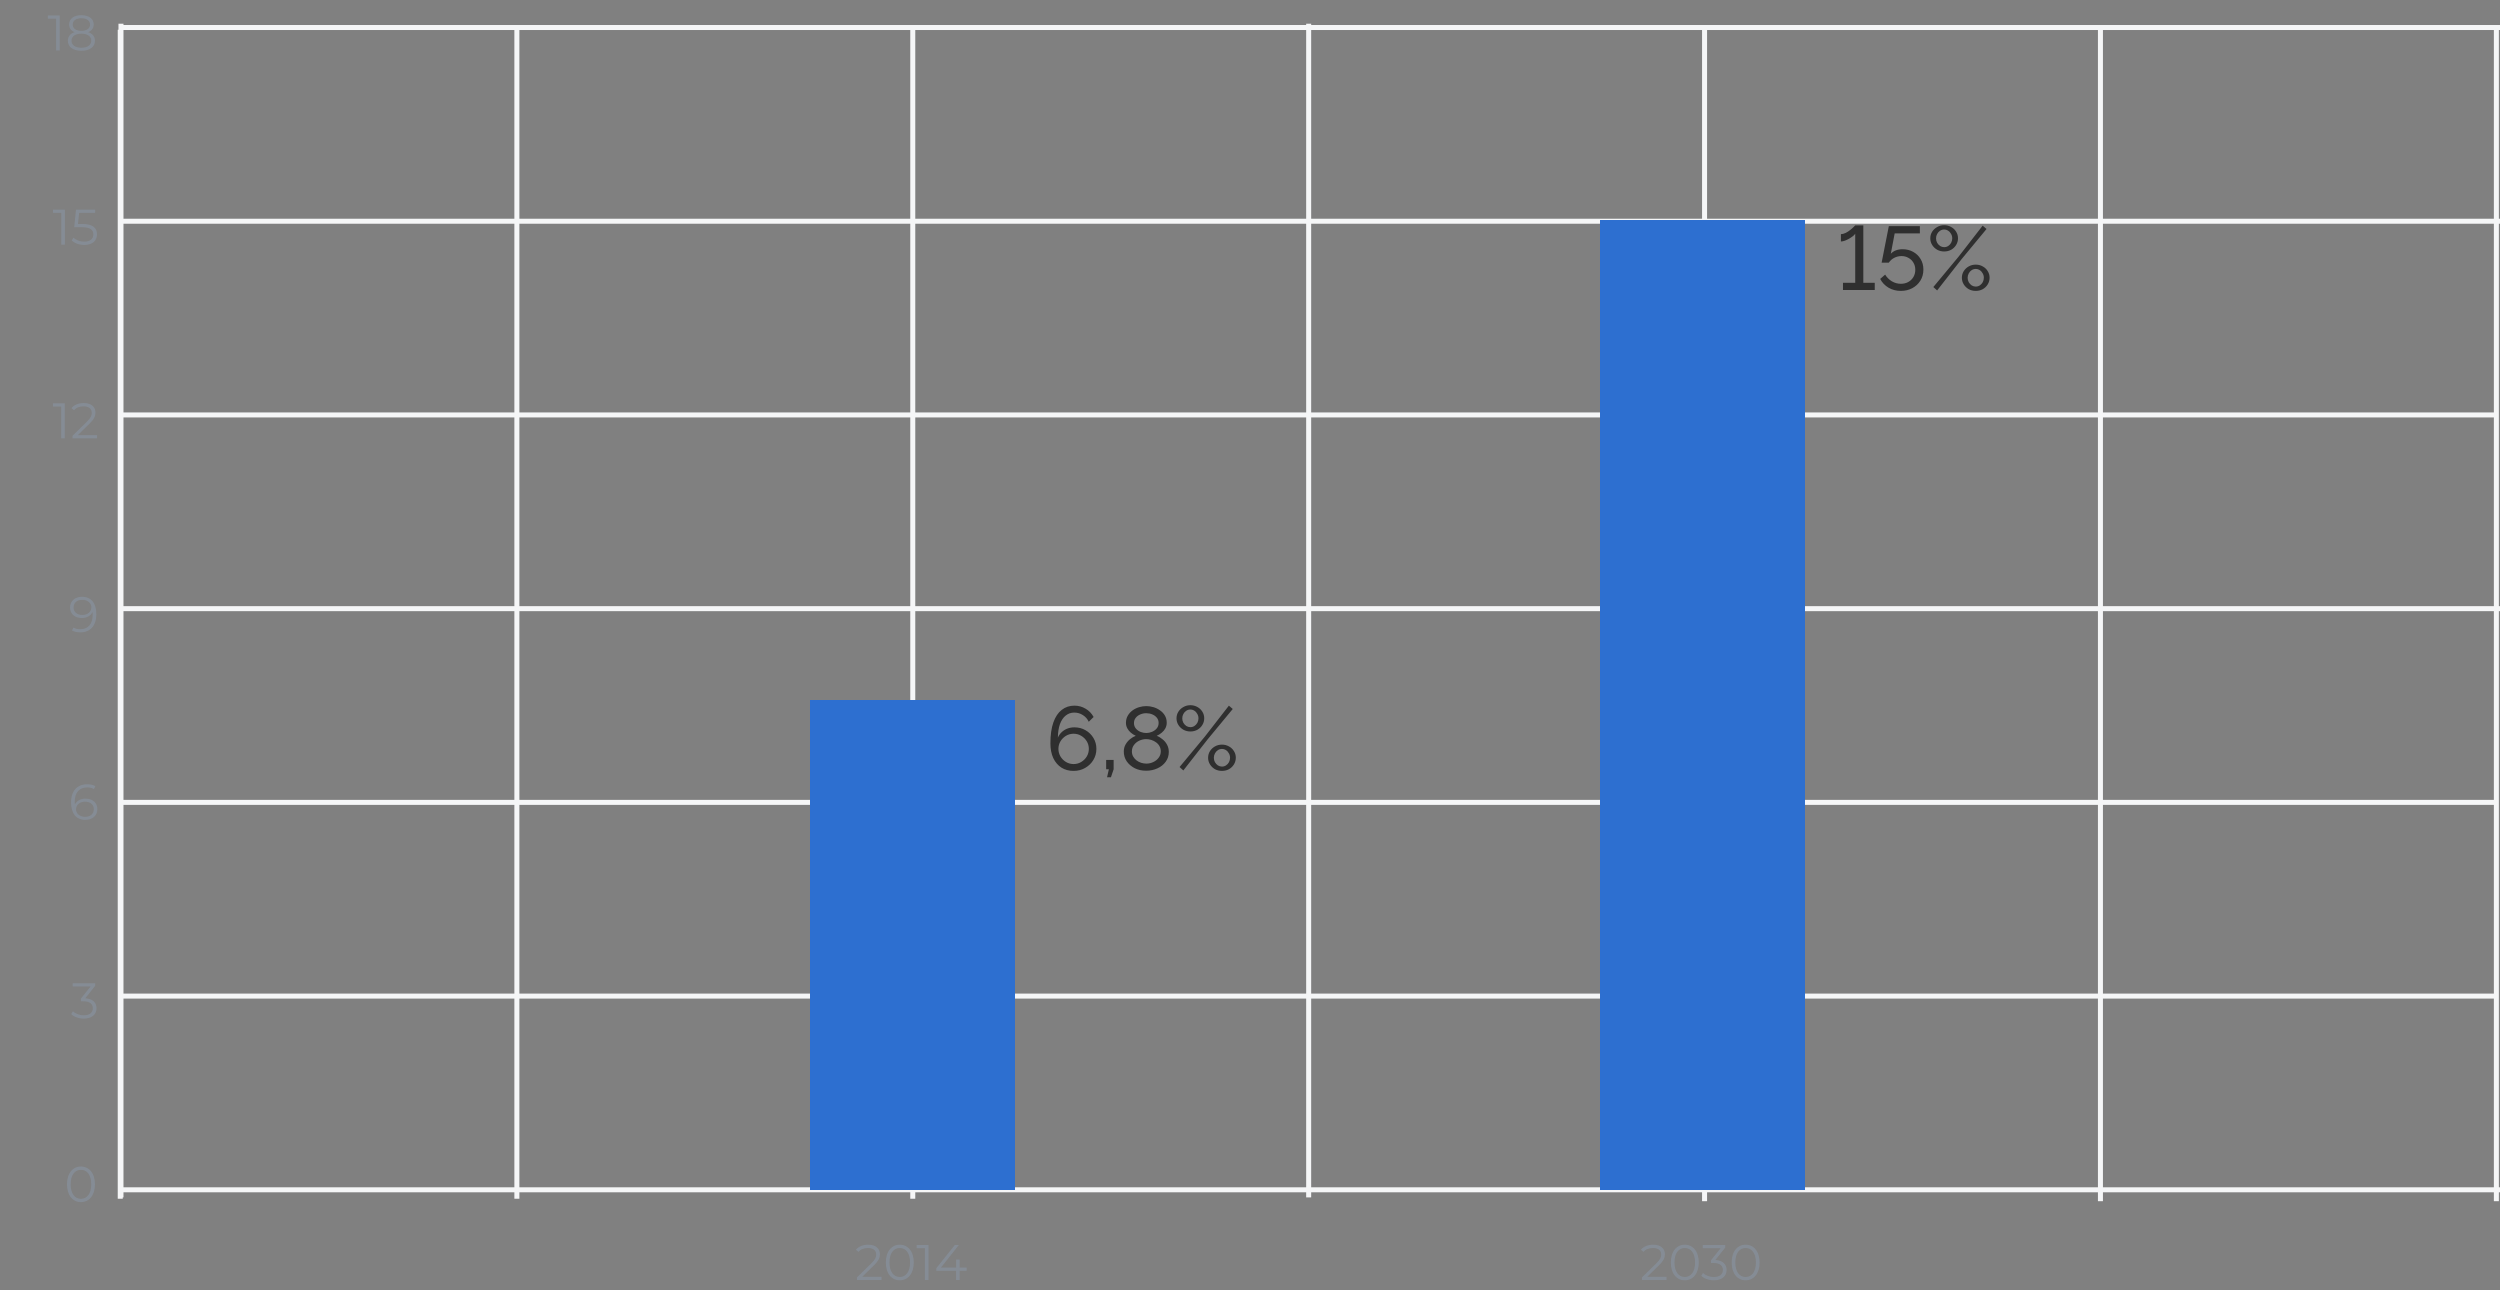 <svg width="500" height="258" viewBox="0 0 500 258" fill="none" xmlns="http://www.w3.org/2000/svg">
<rect x="0" y="0" width="500" height="258" fill="#808080" stroke="none"/>
<path d="M24.047 5.942L24.047 239.747" stroke="#F5F6F7"/>
<path d="M103.375 5.942L103.375 239.747" stroke="#F5F6F7"/>
<path d="M182.555 5.942L182.555 239.747" stroke="#F5F6F7"/>
<path d="M340.914 5.503L340.914 240.239" stroke="#F5F6F7"/>
<path d="M261.734 4.743L261.734 239.48" stroke="#F5F6F7"/>
<path d="M420.086 5.503L420.086 240.239" stroke="#F5F6F7"/>
<path d="M499.273 5.503L499.273 240.239" stroke="#F5F6F7"/>
<path d="M24.195 160.475H499.27" stroke="#F5F6F7"/>
<path d="M24.195 199.218H499.27" stroke="#F5F6F7"/>
<path d="M24.195 82.988H499.27" stroke="#F5F6F7"/>
<path d="M24.195 121.731L500.003 121.731" stroke="#F5F6F7"/>
<path d="M24.195 44.246L500.003 44.246" stroke="#F5F6F7"/>
<path d="M24.195 5.503H500.003" stroke="#F5F6F7"/>
<path d="M24.195 237.96L500.003 237.96" stroke="#F5F6F7"/>
<path d="M24.195 4.743L24.195 239.48" stroke="#F5F6F7"/>
<path d="M329.45 255.36H333.3V256H328.39V255.49L331.3 252.64C332.09 251.86 332.24 251.39 332.24 250.91C332.24 250.1 331.67 249.6 330.6 249.6C329.78 249.6 329.15 249.85 328.69 250.38L328.18 249.94C328.72 249.3 329.59 248.94 330.66 248.94C332.08 248.94 332.98 249.66 332.98 250.83C332.98 251.5 332.77 252.1 331.83 253.02L329.45 255.36ZM336.955 256.06C335.335 256.06 334.165 254.73 334.165 252.5C334.165 250.27 335.335 248.94 336.955 248.94C338.575 248.94 339.755 250.27 339.755 252.5C339.755 254.73 338.575 256.06 336.955 256.06ZM336.955 255.4C338.175 255.4 339.015 254.37 339.015 252.5C339.015 250.63 338.175 249.6 336.955 249.6C335.735 249.6 334.895 250.63 334.895 252.5C334.895 254.37 335.735 255.4 336.955 255.4ZM343.068 252C344.568 252.08 345.318 252.87 345.318 253.99C345.318 255.16 344.468 256.06 342.778 256.06C341.768 256.06 340.798 255.71 340.258 255.16L340.608 254.59C341.058 255.06 341.868 255.4 342.778 255.4C343.938 255.4 344.578 254.86 344.578 253.99C344.578 253.15 343.988 252.6 342.688 252.6H342.188V252.07L344.128 249.64H340.548V249H345.048V249.51L343.068 252ZM349.123 256.06C347.503 256.06 346.333 254.73 346.333 252.5C346.333 250.27 347.503 248.94 349.123 248.94C350.743 248.94 351.923 250.27 351.923 252.5C351.923 254.73 350.743 256.06 349.123 256.06ZM349.123 255.4C350.343 255.4 351.183 254.37 351.183 252.5C351.183 250.63 350.343 249.6 349.123 249.6C347.903 249.6 347.062 250.63 347.062 252.5C347.062 254.37 347.903 255.4 349.123 255.4Z" fill="#858C95"/>
<path d="M172.45 255.36H176.3V256H171.39V255.49L174.3 252.64C175.09 251.86 175.24 251.39 175.24 250.91C175.24 250.1 174.67 249.6 173.6 249.6C172.78 249.6 172.15 249.85 171.69 250.38L171.18 249.94C171.72 249.3 172.59 248.94 173.66 248.94C175.08 248.94 175.98 249.66 175.98 250.83C175.98 251.5 175.77 252.1 174.83 253.02L172.45 255.36ZM179.955 256.06C178.335 256.06 177.165 254.73 177.165 252.5C177.165 250.27 178.335 248.94 179.955 248.94C181.575 248.94 182.755 250.27 182.755 252.5C182.755 254.73 181.575 256.06 179.955 256.06ZM179.955 255.4C181.175 255.4 182.015 254.37 182.015 252.5C182.015 250.63 181.175 249.6 179.955 249.6C178.735 249.6 177.895 250.63 177.895 252.5C177.895 254.37 178.735 255.4 179.955 255.4ZM183.336 249H185.706V256H184.986V249.64H183.336V249ZM193.329 253.52V254.16H191.929V256H191.209V254.16H187.259V253.64L190.969 249H191.769L188.189 253.52H191.229V251.9H191.929V253.52H193.329Z" fill="#858C95"/>
<path d="M16.189 240.423C14.569 240.423 13.399 239.093 13.399 236.863C13.399 234.633 14.569 233.303 16.189 233.303C17.809 233.303 18.989 234.633 18.989 236.863C18.989 239.093 17.809 240.423 16.189 240.423ZM16.189 239.763C17.409 239.763 18.249 238.733 18.249 236.863C18.249 234.993 17.409 233.963 16.189 233.963C14.969 233.963 14.129 234.993 14.129 236.863C14.129 238.733 14.969 239.763 16.189 239.763Z" fill="#858C95"/>
<path d="M17.054 199.659C18.554 199.739 19.304 200.529 19.304 201.649C19.304 202.819 18.454 203.719 16.764 203.719C15.754 203.719 14.784 203.369 14.244 202.819L14.594 202.249C15.044 202.719 15.854 203.059 16.764 203.059C17.924 203.059 18.564 202.519 18.564 201.649C18.564 200.809 17.974 200.259 16.674 200.259H16.174V199.729L18.114 197.299H14.534V196.659H19.034V197.169L17.054 199.659Z" fill="#858C95"/>
<path d="M10.588 80.671H12.958V87.671H12.238V81.311H10.588V80.671ZM15.561 87.031H19.411V87.671H14.501V87.161L17.411 84.311C18.201 83.531 18.351 83.061 18.351 82.581C18.351 81.771 17.781 81.271 16.711 81.271C15.891 81.271 15.261 81.521 14.801 82.051L14.291 81.611C14.831 80.971 15.701 80.611 16.771 80.611C18.191 80.611 19.091 81.331 19.091 82.501C19.091 83.171 18.881 83.771 17.941 84.691L15.561 87.031Z" fill="#858C95"/>
<path d="M10.607 41.928H12.977V48.928H12.257V42.568H10.607V41.928ZM16.491 44.798C18.601 44.798 19.401 45.628 19.401 46.868C19.401 48.058 18.571 48.988 16.861 48.988C15.851 48.988 14.891 48.638 14.351 48.088L14.701 47.518C15.151 47.988 15.951 48.328 16.851 48.328C18.041 48.328 18.671 47.748 18.671 46.898C18.671 45.998 18.111 45.438 16.331 45.438H14.841L15.201 41.928H19.031V42.568H15.831L15.591 44.798H16.491Z" fill="#858C95"/>
<path d="M16.395 119.354C18.255 119.354 19.265 120.644 19.265 122.854C19.265 125.234 17.965 126.474 16.064 126.474C15.434 126.474 14.845 126.364 14.405 126.094L14.694 125.514C15.055 125.754 15.534 125.844 16.055 125.844C17.564 125.844 18.535 124.874 18.535 122.974C18.535 122.814 18.524 122.614 18.505 122.404C18.154 123.174 17.334 123.604 16.364 123.604C14.975 123.604 14.005 122.784 14.005 121.504C14.005 120.194 15.034 119.354 16.395 119.354ZM16.474 122.994C17.544 122.994 18.274 122.334 18.274 121.464C18.274 120.694 17.634 119.964 16.424 119.964C15.415 119.964 14.714 120.554 14.714 121.484C14.714 122.404 15.395 122.994 16.474 122.994Z" fill="#858C95"/>
<path d="M17.114 159.726C18.505 159.726 19.474 160.546 19.474 161.826C19.474 163.136 18.445 163.976 17.084 163.976C15.225 163.976 14.214 162.686 14.214 160.476C14.214 158.096 15.514 156.856 17.415 156.856C18.044 156.856 18.634 156.966 19.075 157.236L18.785 157.816C18.424 157.576 17.945 157.486 17.424 157.486C15.915 157.486 14.944 158.456 14.944 160.356C14.944 160.516 14.954 160.716 14.975 160.926C15.325 160.156 16.145 159.726 17.114 159.726ZM17.055 163.366C18.064 163.366 18.765 162.776 18.765 161.846C18.765 160.926 18.084 160.336 17.005 160.336C15.934 160.336 15.204 160.996 15.204 161.866C15.204 162.636 15.845 163.366 17.055 163.366Z" fill="#858C95"/>
<path d="M9.569 3.097H11.938V10.097H11.219V3.737H9.569V3.097ZM17.622 6.427C18.502 6.717 18.992 7.317 18.992 8.147C18.992 9.387 17.942 10.157 16.272 10.157C14.592 10.157 13.572 9.387 13.572 8.147C13.572 7.307 14.052 6.717 14.922 6.427C14.212 6.147 13.822 5.617 13.822 4.887C13.822 3.747 14.792 3.037 16.272 3.037C17.752 3.037 18.742 3.747 18.742 4.887C18.742 5.617 18.342 6.147 17.622 6.427ZM14.542 4.907C14.542 5.677 15.182 6.167 16.272 6.167C17.362 6.167 18.012 5.677 18.012 4.917C18.012 4.127 17.322 3.647 16.272 3.647C15.212 3.647 14.542 4.127 14.542 4.907ZM16.272 9.547C17.512 9.547 18.252 9.007 18.252 8.137C18.252 7.277 17.512 6.737 16.272 6.737C15.032 6.737 14.302 7.277 14.302 8.137C14.302 9.007 15.032 9.547 16.272 9.547Z" fill="#858C95"/>
<path d="M219.28 149.77C219.28 150.586 219.076 151.33 218.668 152.002C218.272 152.662 217.726 153.19 217.03 153.586C216.346 153.982 215.572 154.18 214.708 154.18C213.796 154.18 212.992 153.964 212.296 153.532C211.6 153.088 211.054 152.452 210.658 151.624C210.274 150.796 210.082 149.812 210.082 148.672C210.082 146.992 210.28 145.594 210.676 144.478C211.072 143.362 211.63 142.528 212.35 141.976C213.07 141.412 213.91 141.13 214.87 141.13C215.698 141.13 216.448 141.334 217.12 141.742C217.804 142.138 218.338 142.69 218.722 143.398L217.75 144.352C217.486 143.788 217.096 143.344 216.58 143.02C216.064 142.684 215.488 142.516 214.852 142.516C214.204 142.516 213.634 142.714 213.142 143.11C212.65 143.506 212.266 144.076 211.99 144.82C211.726 145.564 211.588 146.464 211.576 147.52C211.756 147.1 212.008 146.74 212.332 146.44C212.656 146.128 213.034 145.888 213.466 145.72C213.91 145.552 214.378 145.468 214.87 145.468C215.698 145.468 216.442 145.66 217.102 146.044C217.774 146.428 218.302 146.944 218.686 147.592C219.082 148.24 219.28 148.966 219.28 149.77ZM214.726 152.812C215.278 152.812 215.782 152.674 216.238 152.398C216.706 152.122 217.078 151.756 217.354 151.3C217.63 150.832 217.768 150.322 217.768 149.77C217.768 149.218 217.63 148.714 217.354 148.258C217.078 147.802 216.706 147.436 216.238 147.16C215.782 146.884 215.278 146.746 214.726 146.746C214.174 146.746 213.664 146.884 213.196 147.16C212.74 147.436 212.374 147.802 212.098 148.258C211.822 148.714 211.684 149.218 211.684 149.77C211.684 150.322 211.822 150.832 212.098 151.3C212.374 151.756 212.74 152.122 213.196 152.398C213.664 152.674 214.174 152.812 214.726 152.812ZM221.412 155.458L221.772 153.856H221.232V151.984H222.726V153.856L222.186 155.458H221.412ZM233.759 150.382C233.759 151.138 233.549 151.798 233.129 152.362C232.721 152.926 232.169 153.364 231.473 153.676C230.789 153.988 230.039 154.144 229.223 154.144C228.371 154.144 227.609 153.976 226.937 153.64C226.265 153.292 225.731 152.83 225.335 152.254C224.951 151.678 224.759 151.03 224.759 150.31C224.759 149.782 224.879 149.308 225.119 148.888C225.359 148.468 225.659 148.114 226.019 147.826C226.391 147.526 226.769 147.304 227.153 147.16C226.805 147.004 226.481 146.8 226.181 146.548C225.881 146.296 225.641 146.002 225.461 145.666C225.281 145.33 225.191 144.964 225.191 144.568C225.191 144.028 225.311 143.554 225.551 143.146C225.791 142.726 226.109 142.372 226.505 142.084C226.901 141.796 227.339 141.58 227.819 141.436C228.299 141.292 228.779 141.22 229.259 141.22C229.739 141.22 230.219 141.292 230.699 141.436C231.179 141.58 231.617 141.796 232.013 142.084C232.421 142.36 232.745 142.708 232.985 143.128C233.225 143.536 233.345 144.01 233.345 144.55C233.345 144.946 233.255 145.318 233.075 145.666C232.895 146.002 232.649 146.296 232.337 146.548C232.037 146.8 231.707 147.004 231.347 147.16C231.779 147.328 232.175 147.568 232.535 147.88C232.907 148.18 233.201 148.54 233.417 148.96C233.645 149.38 233.759 149.854 233.759 150.382ZM232.157 150.274C232.157 149.89 232.073 149.548 231.905 149.248C231.737 148.936 231.509 148.678 231.221 148.474C230.933 148.258 230.615 148.096 230.267 147.988C229.931 147.88 229.589 147.826 229.241 147.826C228.761 147.826 228.299 147.928 227.855 148.132C227.423 148.336 227.069 148.624 226.793 148.996C226.517 149.356 226.379 149.788 226.379 150.292C226.379 150.664 226.463 151 226.631 151.3C226.799 151.6 227.021 151.858 227.297 152.074C227.585 152.29 227.897 152.452 228.233 152.56C228.581 152.668 228.929 152.722 229.277 152.722C229.757 152.722 230.213 152.62 230.645 152.416C231.089 152.212 231.449 151.924 231.725 151.552C232.013 151.18 232.157 150.754 232.157 150.274ZM226.793 144.622C226.793 145.042 226.919 145.402 227.171 145.702C227.423 146.002 227.741 146.23 228.125 146.386C228.509 146.53 228.887 146.602 229.259 146.602C229.643 146.602 230.021 146.524 230.393 146.368C230.777 146.212 231.095 145.984 231.347 145.684C231.599 145.384 231.725 145.018 231.725 144.586C231.725 144.178 231.605 143.83 231.365 143.542C231.137 143.254 230.831 143.032 230.447 142.876C230.075 142.72 229.673 142.642 229.241 142.642C228.821 142.642 228.419 142.726 228.035 142.894C227.663 143.05 227.363 143.278 227.135 143.578C226.907 143.866 226.793 144.214 226.793 144.622ZM238.073 146.296C237.569 146.296 237.107 146.182 236.687 145.954C236.267 145.714 235.931 145.396 235.679 145C235.427 144.592 235.301 144.148 235.301 143.668C235.301 143.176 235.427 142.732 235.679 142.336C235.931 141.94 236.267 141.628 236.687 141.4C237.107 141.16 237.569 141.04 238.073 141.04C238.589 141.04 239.057 141.16 239.477 141.4C239.897 141.628 240.227 141.94 240.467 142.336C240.719 142.732 240.845 143.17 240.845 143.65C240.845 144.142 240.719 144.592 240.467 145C240.227 145.396 239.897 145.714 239.477 145.954C239.057 146.182 238.589 146.296 238.073 146.296ZM238.073 145.432C238.373 145.432 238.643 145.354 238.883 145.198C239.135 145.03 239.333 144.814 239.477 144.55C239.621 144.274 239.693 143.98 239.693 143.668C239.693 143.344 239.615 143.05 239.459 142.786C239.315 142.51 239.117 142.294 238.865 142.138C238.625 141.982 238.361 141.904 238.073 141.904C237.773 141.904 237.497 141.988 237.245 142.156C237.005 142.312 236.813 142.528 236.669 142.804C236.525 143.068 236.453 143.356 236.453 143.668C236.453 143.992 236.525 144.286 236.669 144.55C236.825 144.814 237.023 145.03 237.263 145.198C237.515 145.354 237.785 145.432 238.073 145.432ZM244.391 154.18C243.875 154.18 243.407 154.066 242.987 153.838C242.579 153.598 242.249 153.28 241.997 152.884C241.745 152.476 241.619 152.032 241.619 151.552C241.619 151.06 241.745 150.616 241.997 150.22C242.249 149.824 242.579 149.512 242.987 149.284C243.407 149.044 243.875 148.924 244.391 148.924C244.907 148.924 245.375 149.044 245.795 149.284C246.215 149.512 246.545 149.824 246.785 150.22C247.037 150.616 247.163 151.054 247.163 151.534C247.163 152.026 247.037 152.476 246.785 152.884C246.545 153.28 246.215 153.598 245.795 153.838C245.375 154.066 244.907 154.18 244.391 154.18ZM244.391 153.316C244.691 153.316 244.961 153.238 245.201 153.082C245.453 152.914 245.651 152.698 245.795 152.434C245.939 152.158 246.011 151.864 246.011 151.552C246.011 151.228 245.933 150.934 245.777 150.67C245.633 150.394 245.435 150.178 245.183 150.022C244.943 149.866 244.679 149.788 244.391 149.788C244.091 149.788 243.815 149.872 243.563 150.04C243.323 150.196 243.131 150.412 242.987 150.688C242.843 150.952 242.771 151.24 242.771 151.552C242.771 151.876 242.843 152.17 242.987 152.434C243.143 152.698 243.341 152.914 243.581 153.082C243.833 153.238 244.103 153.316 244.391 153.316ZM235.913 153.406L240.953 147.34L245.777 141.13L246.551 141.796L241.565 147.826L236.669 154.09L235.913 153.406Z" fill="#2F2F2F"/>
<path d="M374.95 56.56V58H368.596V56.56H371.044V46.75C370.948 46.894 370.792 47.056 370.576 47.236C370.36 47.404 370.108 47.572 369.82 47.74C369.544 47.896 369.262 48.028 368.974 48.136C368.686 48.244 368.422 48.298 368.182 48.298V46.822C368.506 46.822 368.83 46.738 369.154 46.57C369.49 46.402 369.796 46.204 370.072 45.976C370.36 45.748 370.588 45.544 370.756 45.364C370.936 45.184 371.032 45.088 371.044 45.076H372.664V56.56H374.95ZM380.16 58.18C379.248 58.18 378.426 57.964 377.694 57.532C376.974 57.1 376.422 56.518 376.038 55.786L377.028 54.922C377.364 55.474 377.808 55.918 378.36 56.254C378.924 56.59 379.53 56.758 380.178 56.758C380.73 56.758 381.222 56.638 381.654 56.398C382.086 56.158 382.428 55.828 382.68 55.408C382.932 54.988 383.058 54.502 383.058 53.95C383.058 53.41 382.932 52.936 382.68 52.528C382.44 52.12 382.11 51.802 381.69 51.574C381.282 51.334 380.82 51.214 380.304 51.214C379.8 51.214 379.32 51.328 378.864 51.556C378.408 51.784 378.042 52.108 377.766 52.528H376.326L377.766 45.22H383.976V46.678H378.936L378.162 50.746C378.426 50.458 378.756 50.236 379.152 50.08C379.56 49.924 380.01 49.846 380.502 49.846C381.294 49.846 382.002 50.02 382.626 50.368C383.262 50.716 383.76 51.196 384.12 51.808C384.492 52.408 384.678 53.11 384.678 53.914C384.678 54.754 384.474 55.498 384.066 56.146C383.67 56.782 383.13 57.28 382.446 57.64C381.774 58 381.012 58.18 380.16 58.18ZM388.829 50.296C388.325 50.296 387.863 50.182 387.443 49.954C387.023 49.714 386.687 49.396 386.435 49C386.183 48.592 386.057 48.148 386.057 47.668C386.057 47.176 386.183 46.732 386.435 46.336C386.687 45.94 387.023 45.628 387.443 45.4C387.863 45.16 388.325 45.04 388.829 45.04C389.345 45.04 389.813 45.16 390.233 45.4C390.653 45.628 390.983 45.94 391.223 46.336C391.475 46.732 391.601 47.17 391.601 47.65C391.601 48.142 391.475 48.592 391.223 49C390.983 49.396 390.653 49.714 390.233 49.954C389.813 50.182 389.345 50.296 388.829 50.296ZM388.829 49.432C389.129 49.432 389.399 49.354 389.639 49.198C389.891 49.03 390.089 48.814 390.233 48.55C390.377 48.274 390.449 47.98 390.449 47.668C390.449 47.344 390.371 47.05 390.215 46.786C390.071 46.51 389.873 46.294 389.621 46.138C389.381 45.982 389.117 45.904 388.829 45.904C388.529 45.904 388.253 45.988 388.001 46.156C387.761 46.312 387.569 46.528 387.425 46.804C387.281 47.068 387.209 47.356 387.209 47.668C387.209 47.992 387.281 48.286 387.425 48.55C387.581 48.814 387.779 49.03 388.019 49.198C388.271 49.354 388.541 49.432 388.829 49.432ZM395.147 58.18C394.631 58.18 394.163 58.066 393.743 57.838C393.335 57.598 393.005 57.28 392.753 56.884C392.501 56.476 392.375 56.032 392.375 55.552C392.375 55.06 392.501 54.616 392.753 54.22C393.005 53.824 393.335 53.512 393.743 53.284C394.163 53.044 394.631 52.924 395.147 52.924C395.663 52.924 396.131 53.044 396.551 53.284C396.971 53.512 397.301 53.824 397.541 54.22C397.793 54.616 397.919 55.054 397.919 55.534C397.919 56.026 397.793 56.476 397.541 56.884C397.301 57.28 396.971 57.598 396.551 57.838C396.131 58.066 395.663 58.18 395.147 58.18ZM395.147 57.316C395.447 57.316 395.717 57.238 395.957 57.082C396.209 56.914 396.407 56.698 396.551 56.434C396.695 56.158 396.767 55.864 396.767 55.552C396.767 55.228 396.689 54.934 396.533 54.67C396.389 54.394 396.191 54.178 395.939 54.022C395.699 53.866 395.435 53.788 395.147 53.788C394.847 53.788 394.571 53.872 394.319 54.04C394.079 54.196 393.887 54.412 393.743 54.688C393.599 54.952 393.527 55.24 393.527 55.552C393.527 55.876 393.599 56.17 393.743 56.434C393.899 56.698 394.097 56.914 394.337 57.082C394.589 57.238 394.859 57.316 395.147 57.316ZM386.669 57.406L391.709 51.34L396.533 45.13L397.307 45.796L392.321 51.826L387.425 58.09L386.669 57.406Z" fill="#2F2F2F"/>
<rect x="162" y="140" width="41" height="98" fill="#2D6FD0"/>
<rect x="320" y="44" width="41" height="194" fill="#2D6FD0"/>
</svg>
